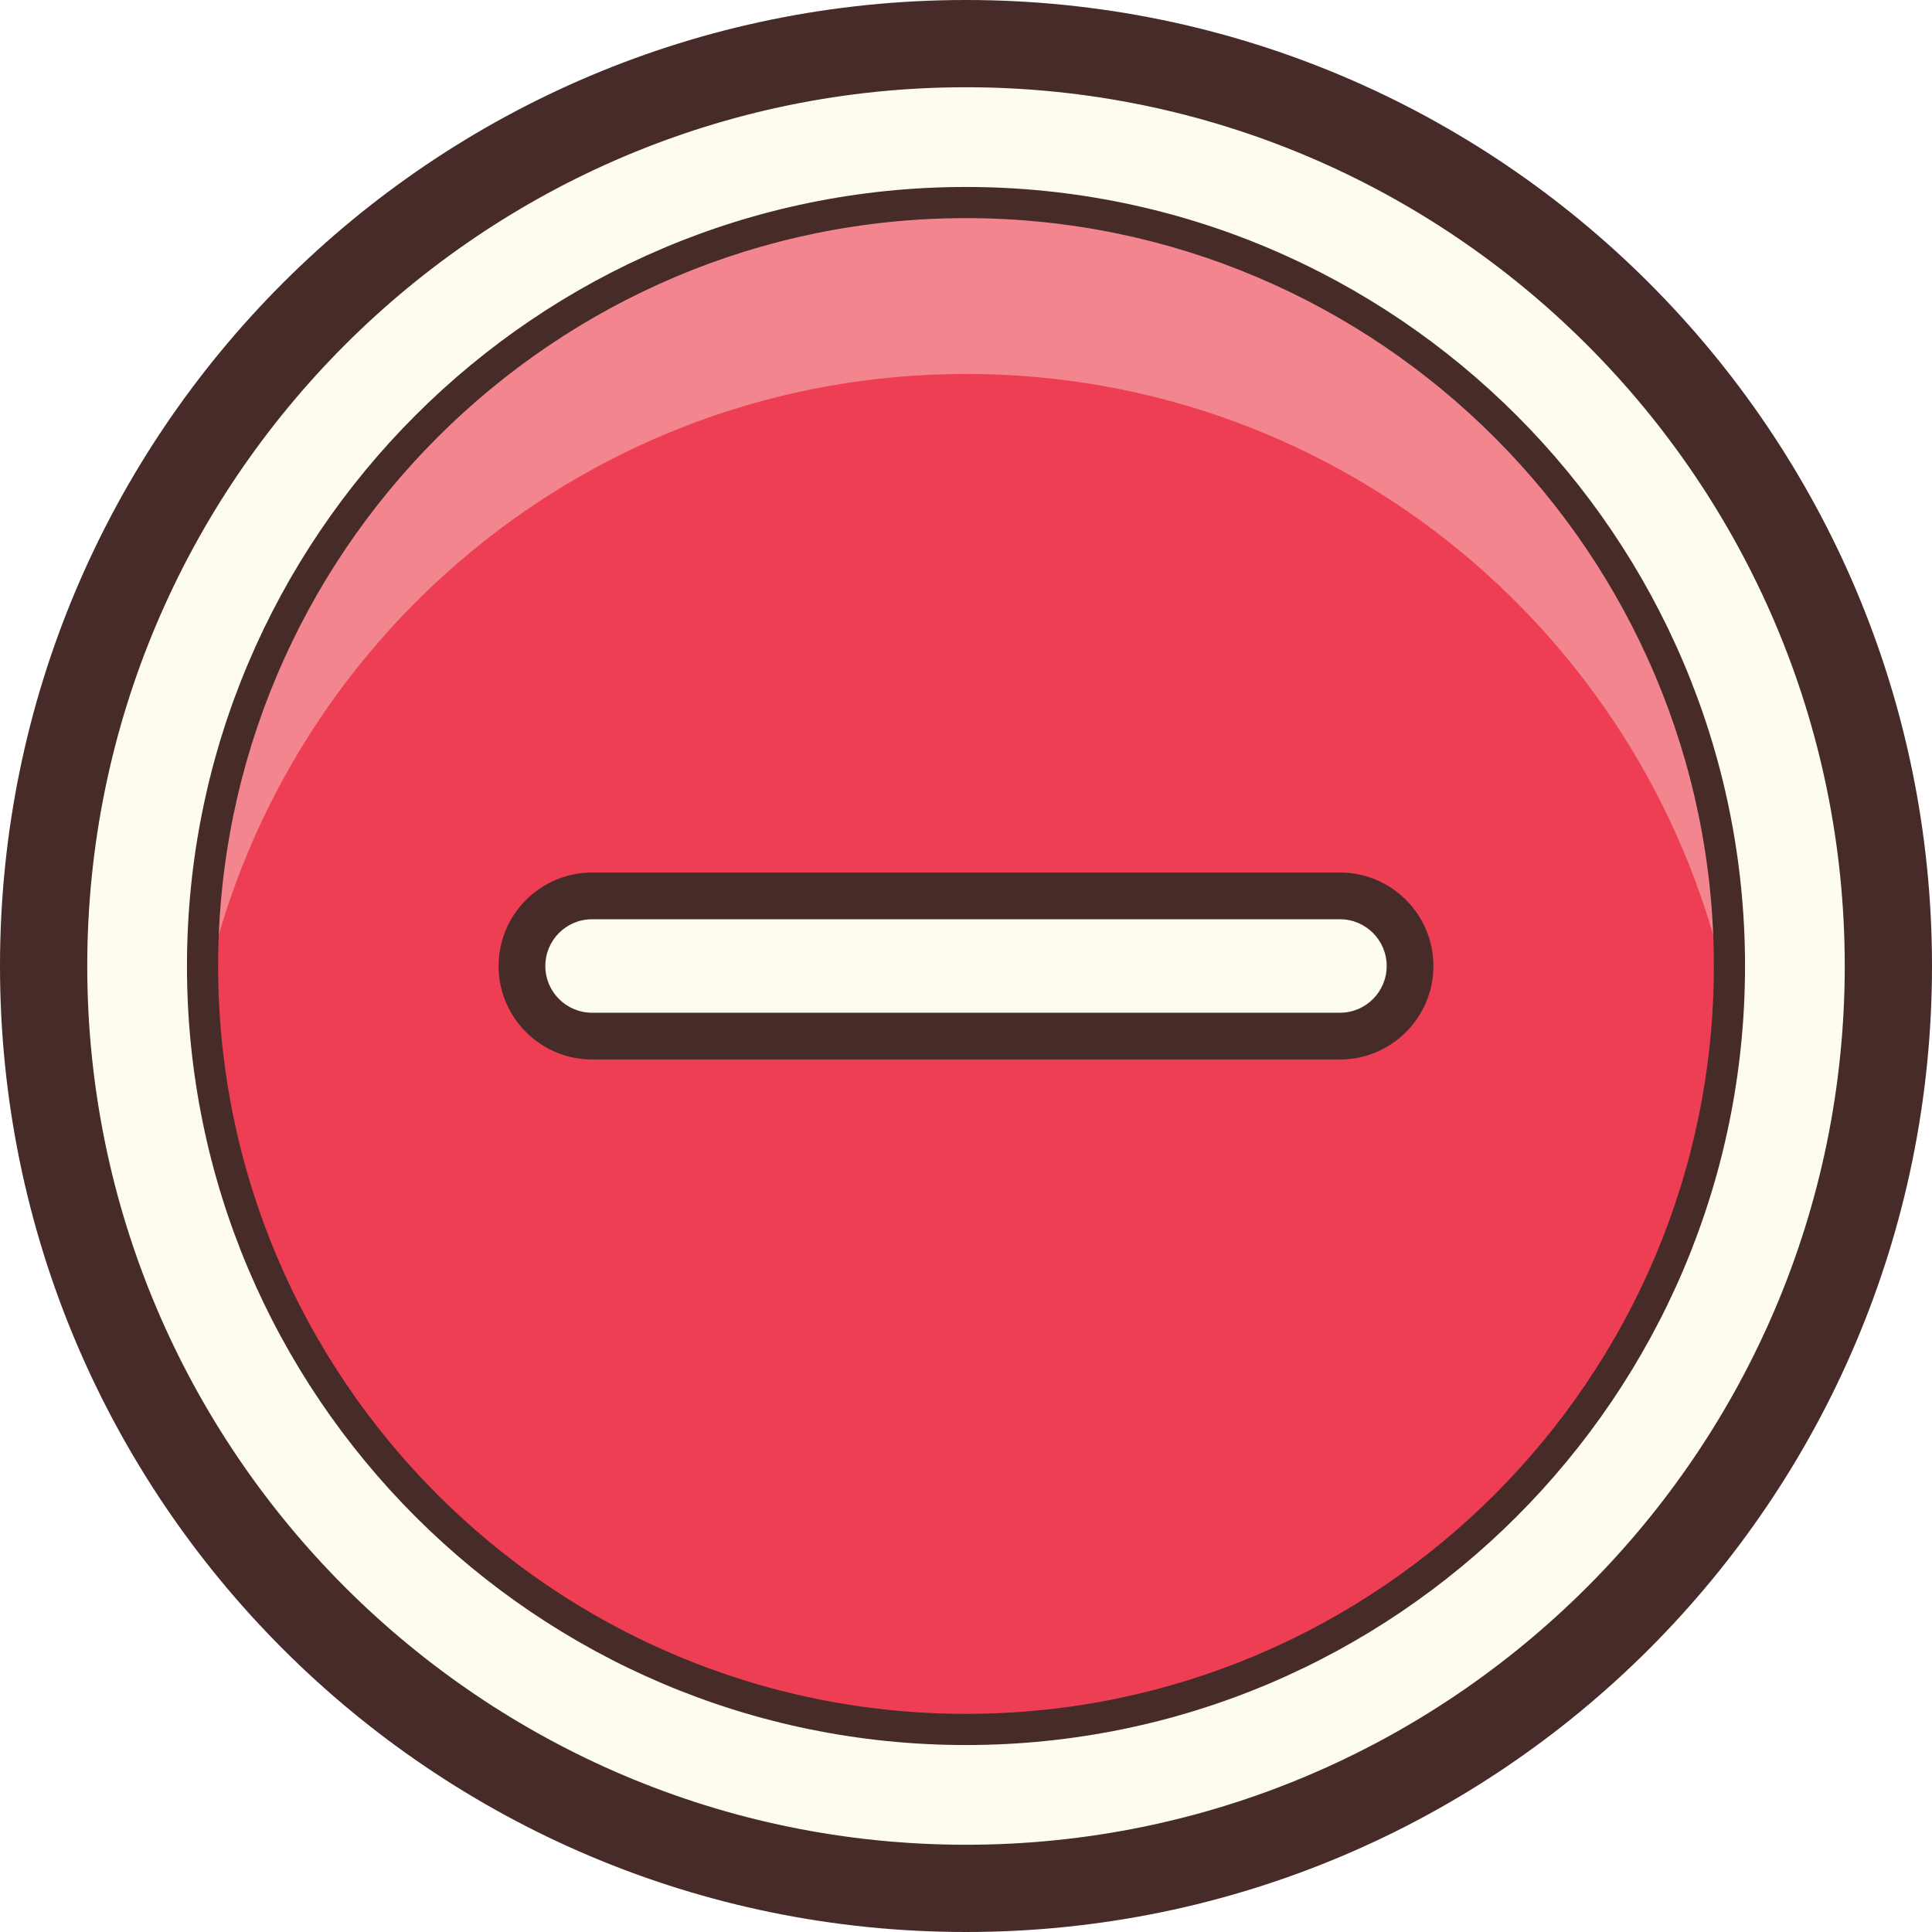 <?xml version="1.0" encoding="iso-8859-1"?>
<!-- Generator: Adobe Illustrator 22.1.0, SVG Export Plug-In . SVG Version: 6.00 Build 0)  -->
<svg version="1.1" id="Layer_1" xmlns="http://www.w3.org/2000/svg" xmlns:xlink="http://www.w3.org/1999/xlink" x="0px" y="0px"
	 viewBox="0 0 31 31" style="enable-background:new 0 0 31 31;" xml:space="preserve">
<circle style="fill:#FDFCEF;" cx="15.5" cy="15.5" r="15"/>
<path style="fill:#472B29;" d="M15.5,1.4c7.775,0,14.1,6.325,14.1,14.1s-6.325,14.1-14.1,14.1S1.4,23.275,1.4,15.5
	S7.725,1.4,15.5,1.4 M15.5,0C6.94,0,0,6.94,0,15.5S6.94,31,15.5,31S31,24.06,31,15.5S24.06,0,15.5,0L15.5,0z"/>
<circle style="fill:#EE3E54;" cx="15.499" cy="15.5" r="12.25"/>
<path style="fill:#F3858F;" d="M15.5,3.25C8.745,3.25,3.25,8.745,3.25,15.5c0,0.153,0.017,0.301,0.023,0.453
	C4.45,10.273,9.47,6,15.5,6c6.031,0,11.052,4.275,12.227,9.958c0.006-0.153,0.023-0.303,0.023-0.458
	C27.75,8.745,22.254,3.25,15.5,3.25z"/>
<path style="fill:#472B29;" d="M15.499,3.5c6.617,0,12.001,5.383,12.001,12s-5.383,12-12.001,12C8.883,27.5,3.5,22.117,3.5,15.5
	S8.883,3.5,15.499,3.5 M15.499,3C8.607,3,3,8.608,3,15.5S8.607,28,15.499,28C22.393,28,28,22.392,28,15.5S22.393,3,15.499,3
	L15.499,3z"/>
<path style="fill:#FDFCEE;" d="M9.5,14.375c-0.62,0-1.125,0.505-1.125,1.125c0,0.62,0.505,1.125,1.125,1.125h12
	c0.62,0,1.125-0.505,1.125-1.125s-0.505-1.125-1.125-1.125H9.5z"/>
<path style="fill:#472B29;" d="M21.5,14.75c0.414,0,0.75,0.336,0.75,0.75s-0.336,0.75-0.75,0.75h-12c-0.414,0-0.75-0.336-0.75-0.75
	s0.336-0.75,0.75-0.75H21.5 M21.5,14h-12C8.673,14,8,14.673,8,15.5S8.673,17,9.5,17h12c0.827,0,1.5-0.673,1.5-1.5S22.327,14,21.5,14
	L21.5,14z"/>
</svg>
